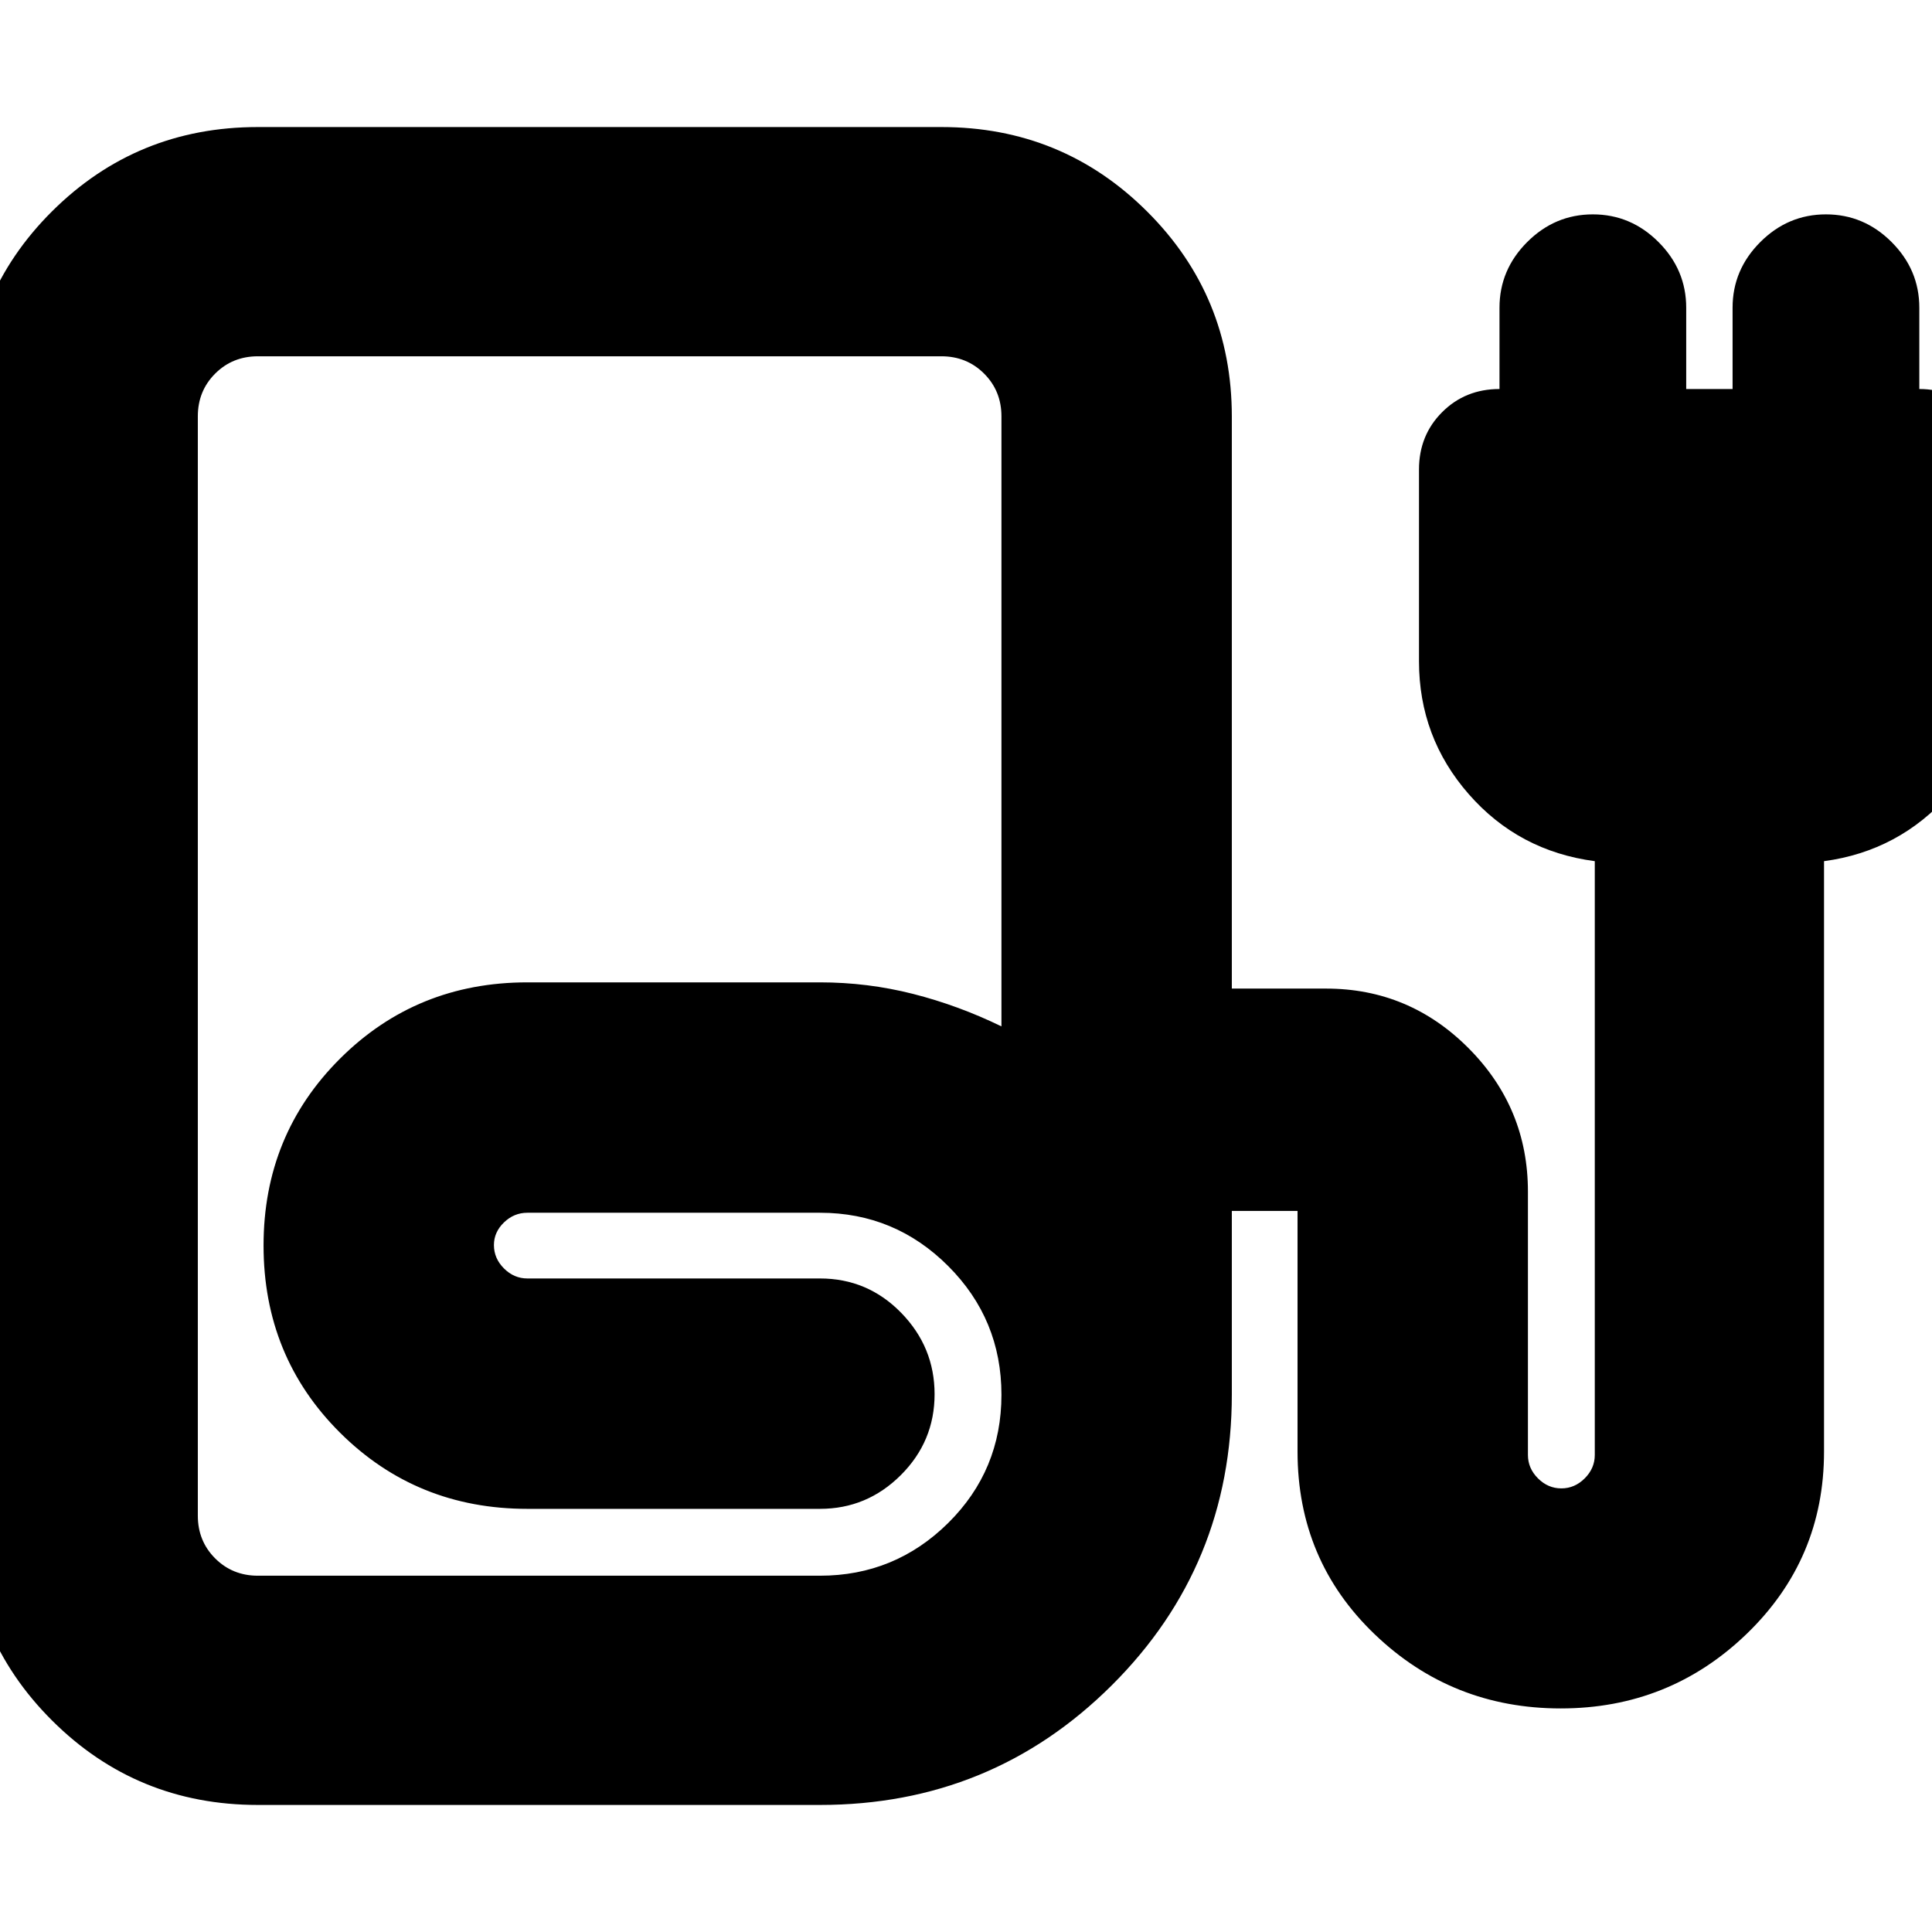 <svg xmlns="http://www.w3.org/2000/svg" height="24" viewBox="0 -960 960 960" width="24"><path d="M128.13-63.13q-60.13 0-102.22-41.92-42.08-41.93-42.08-101.82v-546.01q0-60.33 42.08-102.16Q68-896.87 128.13-896.87h339.65q60.13 0 102.22 41.97 42.09 41.96 42.09 101.91v284.21h46.78q41.39 0 70.87 29.64 29.48 29.64 29.48 71.27v130.83q0 6.64 4.98 11.62 4.98 4.99 11.63 4.99 6.64 0 11.62-4.99 4.99-4.98 4.99-11.62v-295.05q-37.83-5-62.59-33.26-24.76-28.26-24.76-66.09v-95.26q0-17 11.5-28.5t28.5-11.5v-40.39q0-18.86 13.76-32.63 13.76-13.76 32.63-13.76 18.87 0 32.63 13.76 13.76 13.77 13.76 32.63v40.39h23.04v-40.39q0-18.86 13.77-32.63 13.76-13.76 32.63-13.76 18.86 0 32.62 13.76 13.77 13.77 13.77 32.63v40.39q16.43 0 28.21 11.5 11.79 11.5 11.79 28.5v95.26q0 37.83-25.05 66.09-25.04 28.26-62.3 33.26v293.35q0 53.5-38.41 90.58-38.42 37.07-92.4 37.07-53.97 0-92.39-36.77-38.41-36.77-38.41-90.88V-358.3h-32.65v91.08q0 85.26-59.7 144.68-59.69 59.41-144.95 59.41H128.13Zm0-113.91h279.31q37.23 0 63.7-26.19 26.47-26.19 26.47-63.71 0-37.51-26.47-63.98t-63.7-26.47h-145.4q-6.64 0-11.62 4.81-4.99 4.82-4.99 11.23 0 6.65 4.99 11.63 4.98 4.98 11.62 4.98h145.4q23.68 0 40.31 17.03 16.64 17.02 16.64 40.49 0 23.47-16.8 40.22-16.81 16.74-40.15 16.74h-145.4q-55.05 0-93.07-37.83-38.01-37.83-38.01-93.03 0-54.97 38.01-92.86 38.02-37.89 93.07-37.89h145.4q23.65 0 46.19 5.72T497.61-450v-303.13q0-12.61-8.61-21.22t-21.22-8.61H128.13q-12.6 0-21.22 8.61-8.61 8.61-8.61 21.22v546.26q0 12.61 8.61 21.22 8.62 8.61 21.22 8.61Zm0 0h279.31H98.3h29.83Z"/></svg>